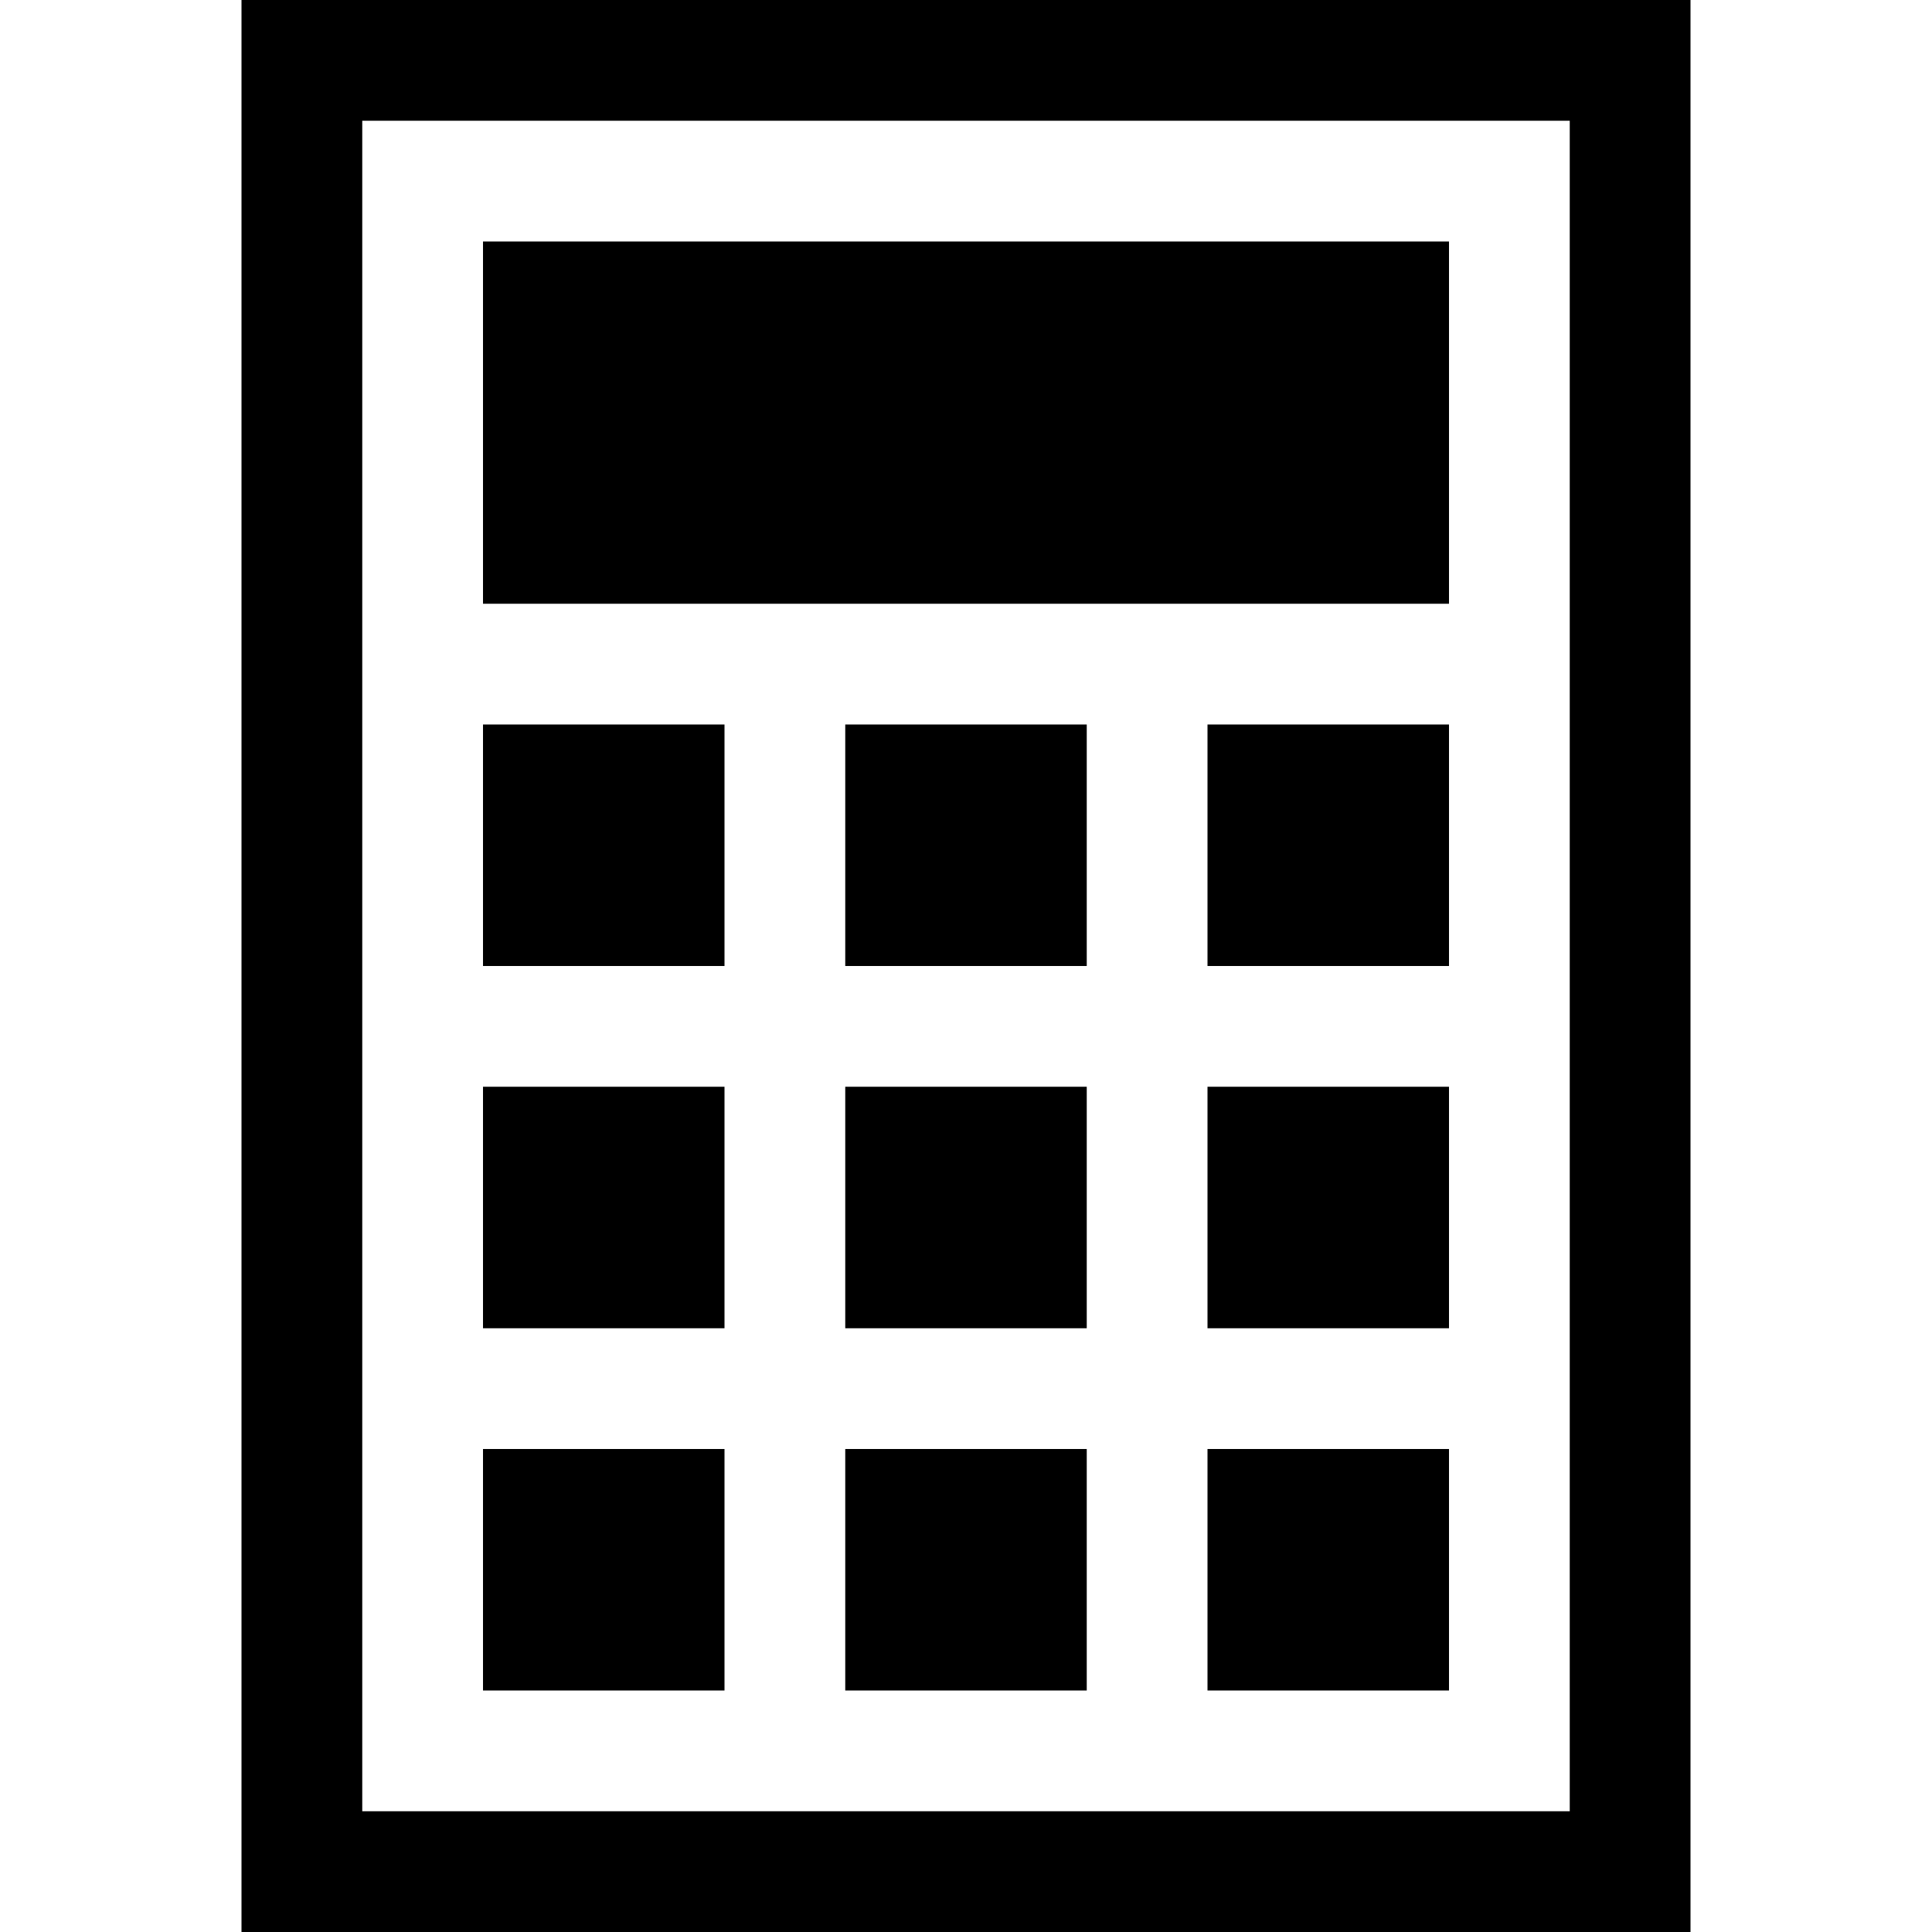 <svg width="16" height="16" viewBox="0 0 16 16" fill="none" xmlns="http://www.w3.org/2000/svg">
<path d="M2 0V16H14V0H2ZM13 15H3V1H13V15Z" fill="black"/>
<path d="M12 2H4V5H12V2Z" fill="black"/>
<path d="M6 6H4V8H6V6Z" fill="black"/>
<path d="M9 6H7V8H9V6Z" fill="black"/>
<path d="M12 6H10V8H12V6Z" fill="black"/>
<path d="M6 9H4V11H6V9Z" fill="black"/>
<path d="M9 9H7V11H9V9Z" fill="black"/>
<path d="M12 9H10V11H12V9Z" fill="black"/>
<path d="M6 12H4V14H6V12Z" fill="black"/>
<path d="M9 12H7V14H9V12Z" fill="black"/>
<path d="M12 12H10V14H12V12Z" fill="black"/>
</svg>
